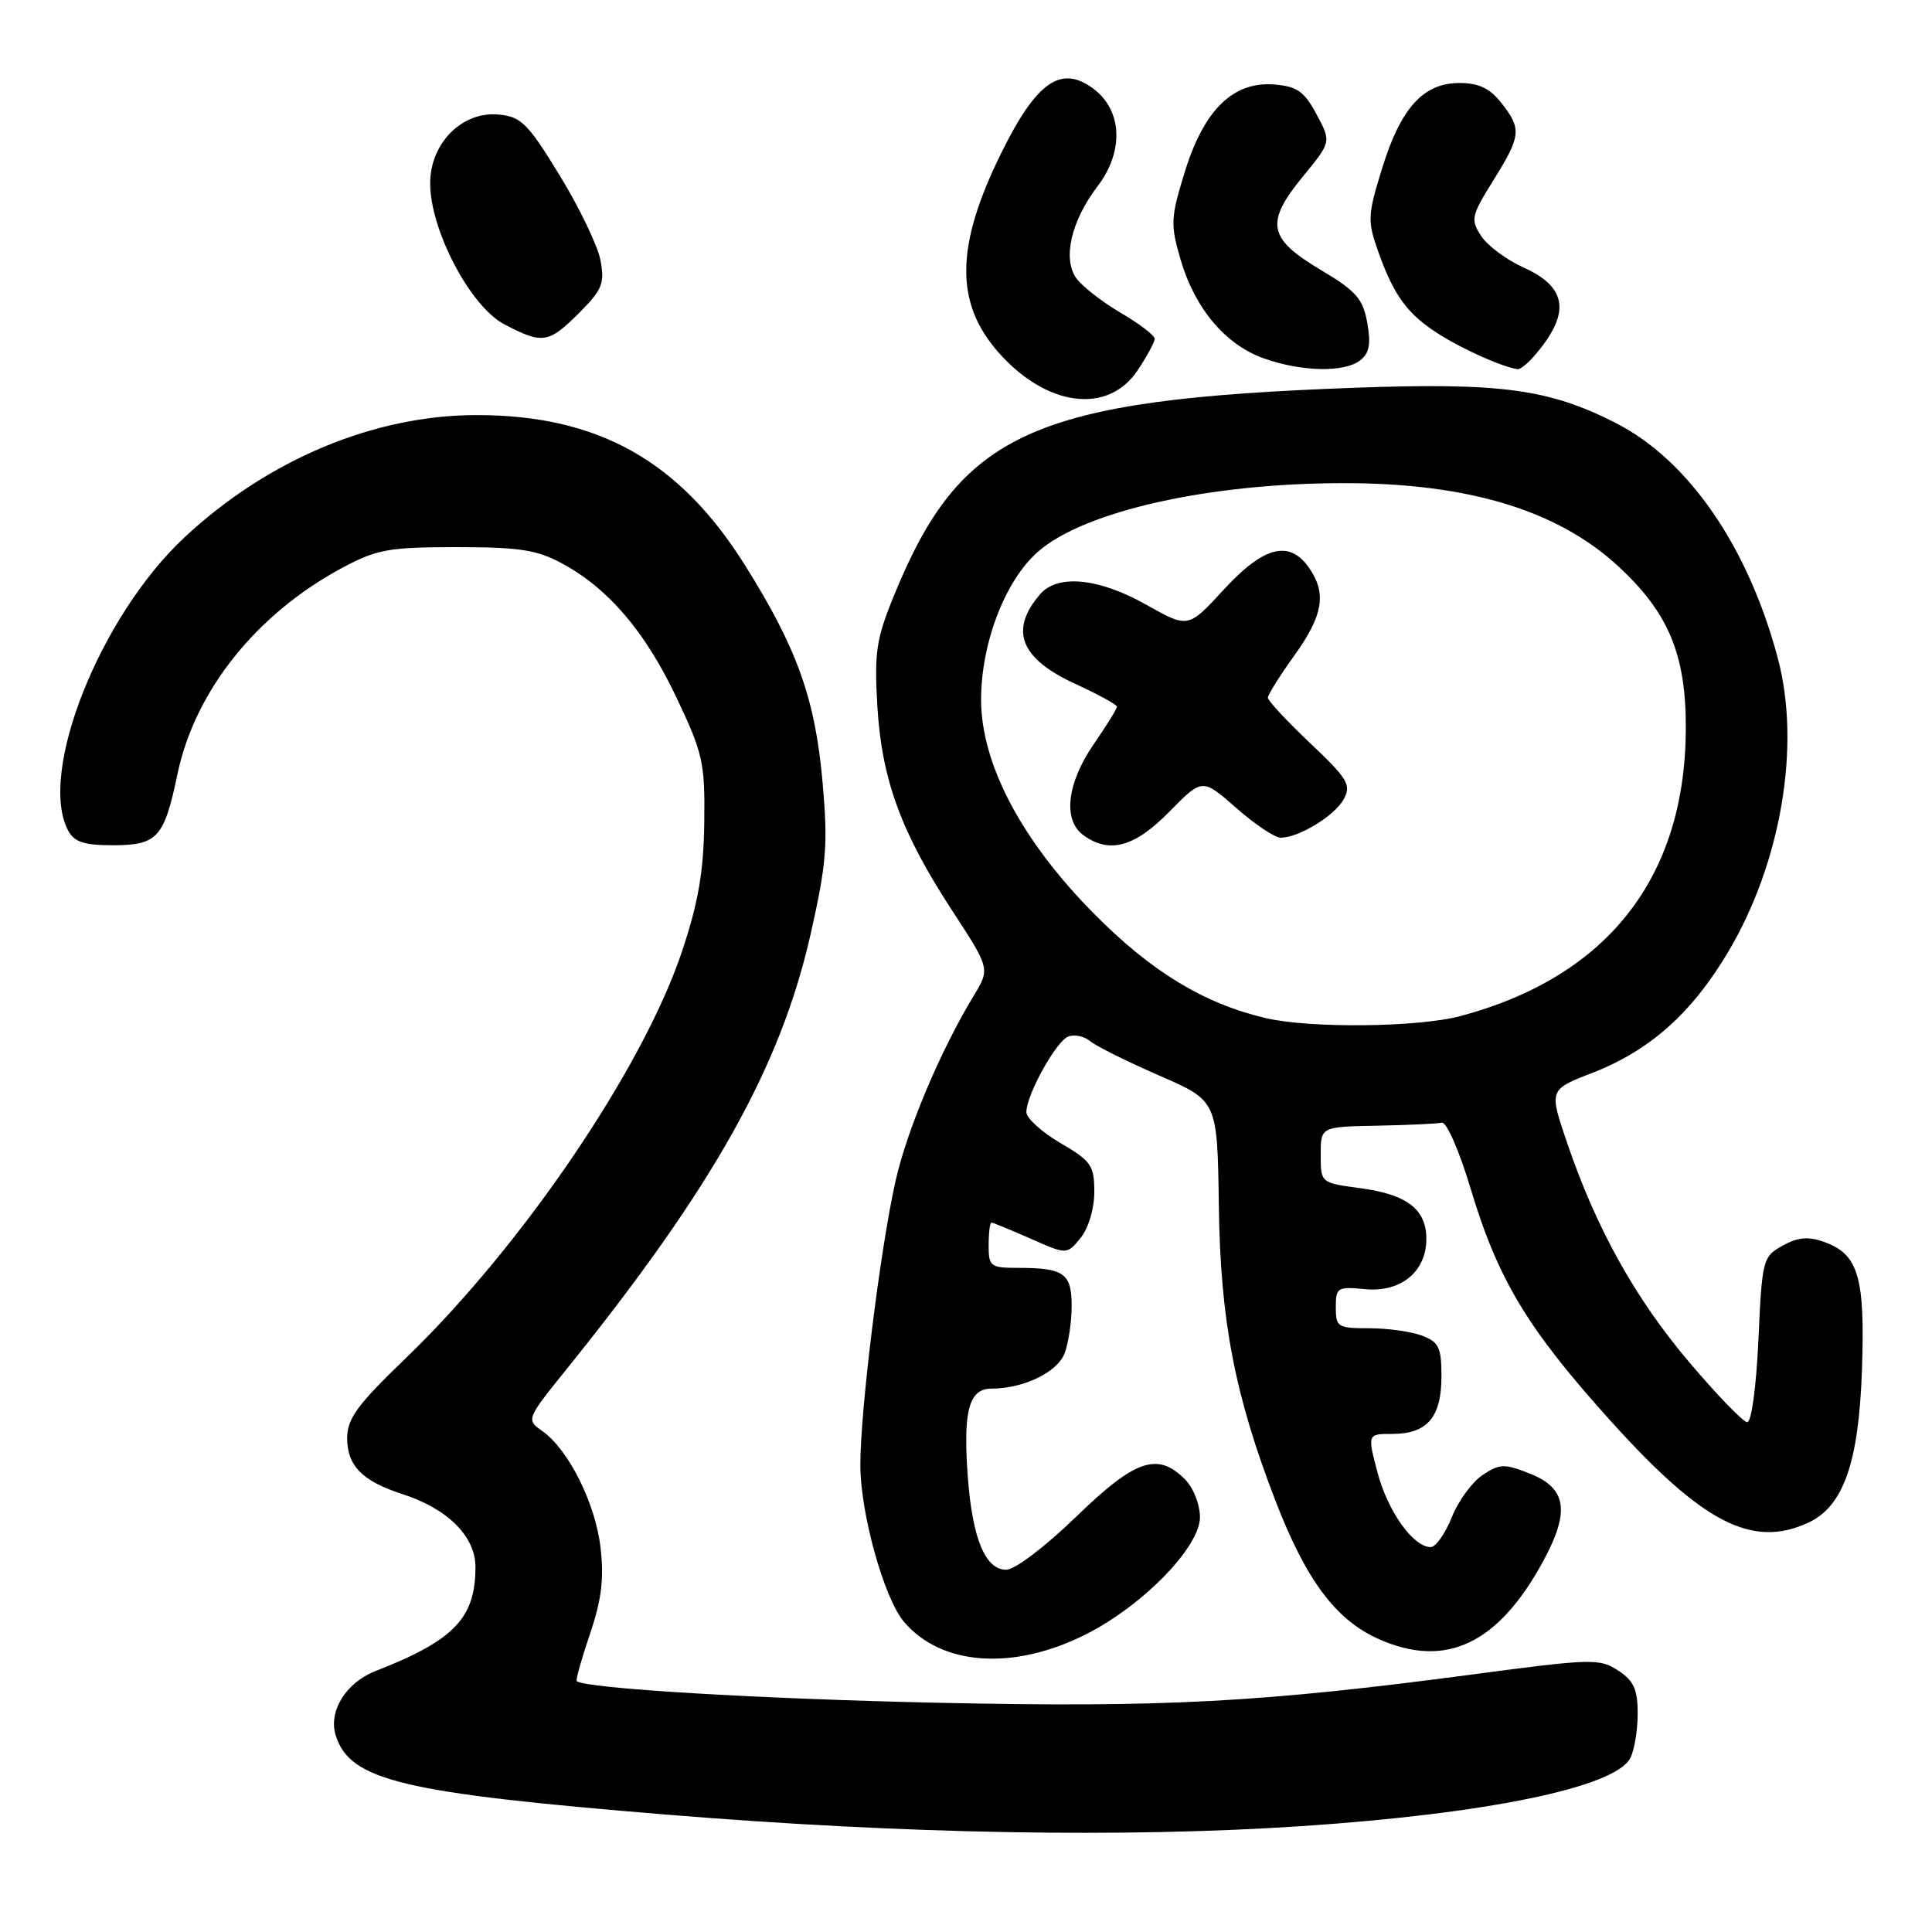 <?xml version="1.0" encoding="UTF-8" standalone="no"?>
<!DOCTYPE svg PUBLIC "-//W3C//DTD SVG 1.1//EN" "http://www.w3.org/Graphics/SVG/1.1/DTD/svg11.dtd" >
<svg xmlns="http://www.w3.org/2000/svg" xmlns:xlink="http://www.w3.org/1999/xlink" version="1.1" viewBox="0 0 256 256">
 <g >
 <path fill="currentColor"
d=" M 172.50 241.97 C 196.97 240.34 213.95 236.84 216.01 232.98 C 216.55 231.96 217.00 229.31 217.00 227.09 C 217.00 223.84 216.49 222.71 214.41 221.35 C 211.96 219.74 210.92 219.77 195.14 221.87 C 167.15 225.58 154.32 226.27 124.50 225.63 C 100.71 225.12 77.39 223.73 76.42 222.75 C 76.27 222.60 77.06 219.79 78.18 216.49 C 79.72 211.94 80.05 209.18 79.57 205.03 C 78.88 199.16 75.31 192.03 71.83 189.60 C 69.71 188.11 69.74 188.04 75.17 181.30 C 94.50 157.31 103.44 141.36 107.41 123.78 C 109.51 114.49 109.72 111.92 109.01 103.81 C 108.03 92.63 105.66 85.97 98.72 74.90 C 90.03 61.04 79.23 55.00 63.16 55.00 C 49.56 55.00 35.44 60.92 24.41 71.24 C 13.20 81.72 4.98 102.49 9.04 110.07 C 9.84 111.57 11.15 112.00 14.91 112.00 C 20.87 112.00 21.75 111.03 23.52 102.55 C 25.84 91.49 34.05 81.25 45.50 75.16 C 49.95 72.79 51.59 72.50 60.50 72.50 C 68.86 72.50 71.16 72.86 74.50 74.67 C 80.63 77.99 85.51 83.71 89.65 92.46 C 93.15 99.84 93.42 101.06 93.32 108.96 C 93.24 115.43 92.54 119.54 90.42 125.92 C 85.27 141.43 69.25 165.05 53.76 179.97 C 47.33 186.16 46.00 187.98 46.00 190.57 C 46.00 194.22 48.03 196.27 53.28 197.96 C 59.31 199.90 63.00 203.57 63.00 207.64 C 63.00 214.42 60.18 217.35 49.74 221.43 C 45.82 222.97 43.48 226.77 44.49 229.97 C 46.39 235.94 53.28 237.58 88.50 240.46 C 119.85 243.02 148.91 243.54 172.50 241.97 Z  M 143.94 216.53 C 151.47 212.72 159.00 204.97 159.00 201.05 C 159.00 199.33 158.12 197.12 157.00 196.00 C 153.37 192.37 150.40 193.40 142.57 201.00 C 138.48 204.96 134.47 208.00 133.33 208.00 C 130.57 208.00 128.86 203.90 128.25 195.83 C 127.58 187.00 128.37 184.00 131.37 184.00 C 135.62 184.00 140.12 181.83 141.07 179.31 C 141.58 177.97 142.00 175.15 142.00 173.04 C 142.00 168.72 140.98 168.00 134.92 168.00 C 131.23 168.00 131.00 167.82 131.00 165.00 C 131.00 163.35 131.17 162.00 131.37 162.00 C 131.58 162.00 133.91 162.96 136.56 164.13 C 141.37 166.26 141.37 166.26 143.19 164.02 C 144.24 162.72 145.00 160.16 145.00 157.93 C 145.00 154.43 144.60 153.85 140.50 151.45 C 138.03 150.00 136.00 148.16 136.00 147.37 C 136.00 145.07 139.94 137.96 141.56 137.34 C 142.37 137.03 143.67 137.31 144.47 137.97 C 145.26 138.63 149.37 140.67 153.61 142.52 C 161.31 145.86 161.31 145.86 161.50 159.68 C 161.70 174.96 163.60 184.83 169.00 198.85 C 173.08 209.42 177.01 214.67 182.72 217.20 C 191.58 221.12 198.50 217.85 204.46 206.90 C 208.06 200.29 207.60 197.20 202.74 195.27 C 199.35 193.93 198.74 193.94 196.47 195.43 C 195.09 196.34 193.24 198.86 192.37 201.04 C 191.50 203.22 190.24 205.00 189.57 205.00 C 187.27 205.00 183.88 200.25 182.53 195.12 C 181.18 190.00 181.18 190.00 184.52 190.00 C 189.11 190.00 191.00 187.78 191.00 182.40 C 191.00 178.54 190.66 177.82 188.43 176.98 C 187.02 176.44 183.87 176.00 181.43 176.00 C 177.25 176.00 177.00 175.84 177.00 173.22 C 177.00 170.60 177.21 170.47 180.90 170.82 C 185.63 171.27 189.00 168.50 189.00 164.15 C 189.00 160.24 186.42 158.26 180.25 157.44 C 175.00 156.74 175.00 156.74 175.00 153.02 C 175.00 149.30 175.00 149.30 182.47 149.16 C 186.58 149.08 190.44 148.90 191.05 148.76 C 191.67 148.62 193.38 152.53 194.87 157.51 C 198.51 169.62 202.43 176.11 213.53 188.40 C 225.63 201.80 232.15 205.16 239.53 201.80 C 244.25 199.66 246.30 193.85 246.72 181.50 C 247.14 169.17 246.25 166.16 241.66 164.55 C 239.57 163.81 238.19 163.94 236.18 165.07 C 233.58 166.52 233.48 166.91 233.00 177.53 C 232.71 183.81 232.08 188.48 231.51 188.45 C 230.97 188.42 227.49 184.82 223.79 180.45 C 216.64 172.00 211.50 162.76 207.63 151.37 C 205.25 144.39 205.25 144.39 210.97 142.17 C 218.59 139.22 224.16 134.26 228.99 126.14 C 236.02 114.30 238.65 98.77 235.57 87.22 C 231.63 72.42 223.74 60.97 214.10 56.05 C 205.25 51.54 198.88 50.68 179.50 51.38 C 136.71 52.94 127.28 57.22 118.38 79.10 C 116.11 84.67 115.84 86.53 116.25 93.50 C 116.82 103.26 119.38 110.26 126.15 120.63 C 131.19 128.35 131.19 128.35 129.03 131.93 C 124.60 139.24 120.18 149.71 118.66 156.51 C 116.63 165.54 114.00 186.81 114.00 194.11 C 114.00 200.49 117.12 211.73 119.76 214.87 C 124.71 220.75 134.31 221.41 143.94 216.53 Z  M 150.72 49.10 C 151.97 47.23 153.00 45.34 153.00 44.89 C 153.00 44.45 150.97 42.89 148.48 41.44 C 146.00 39.98 143.35 37.91 142.60 36.84 C 140.78 34.25 141.95 29.24 145.44 24.67 C 148.96 20.05 148.72 14.61 144.86 11.74 C 140.57 8.55 137.32 10.84 132.65 20.32 C 126.61 32.57 126.50 40.09 132.28 46.67 C 138.63 53.89 146.78 54.97 150.72 49.10 Z  M 180.23 47.75 C 181.45 46.80 181.67 45.59 181.17 42.77 C 180.60 39.59 179.70 38.56 175.00 35.76 C 168.01 31.60 167.61 29.53 172.63 23.40 C 176.41 18.80 176.41 18.80 174.45 15.15 C 172.83 12.12 171.88 11.45 168.89 11.20 C 163.43 10.74 159.54 14.52 157.00 22.75 C 155.11 28.87 155.07 29.71 156.44 34.42 C 158.33 40.89 162.40 45.71 167.50 47.50 C 172.52 49.27 178.13 49.38 180.23 47.75 Z  M 203.22 47.25 C 208.16 41.58 207.76 38.10 201.87 35.44 C 199.62 34.43 197.10 32.55 196.26 31.27 C 194.84 29.10 194.94 28.61 197.87 23.91 C 201.57 17.96 201.65 17.10 198.93 13.63 C 197.40 11.69 195.94 11.00 193.38 11.00 C 188.59 11.00 185.60 14.30 183.12 22.36 C 181.23 28.47 181.19 29.29 182.58 33.22 C 184.69 39.20 186.50 41.66 190.78 44.35 C 193.99 46.37 199.18 48.67 201.10 48.92 C 201.42 48.96 202.38 48.21 203.22 47.25 Z  M 76.71 41.49 C 79.80 38.40 80.14 37.57 79.57 34.50 C 79.21 32.58 76.78 27.52 74.17 23.26 C 69.95 16.35 69.06 15.46 66.09 15.18 C 61.25 14.71 57.00 18.96 57.00 24.29 C 57.00 30.49 62.30 40.58 66.80 42.96 C 71.87 45.63 72.69 45.51 76.71 41.49 Z  M 167.70 134.90 C 159.52 132.98 152.56 128.75 144.98 121.09 C 135.36 111.38 130.00 101.22 130.00 92.71 C 130.00 85.21 133.18 76.93 137.53 73.11 C 143.69 67.70 160.37 63.98 178.32 64.02 C 194.63 64.05 206.38 67.63 214.38 74.99 C 221.09 81.18 223.40 86.70 223.38 96.48 C 223.34 116.25 213.03 129.42 193.50 134.64 C 187.92 136.13 173.53 136.28 167.70 134.90 Z  M 154.95 107.55 C 159.31 103.11 159.31 103.11 163.80 107.05 C 166.26 109.22 168.92 111.00 169.69 111.00 C 172.11 111.00 176.89 108.07 178.07 105.87 C 179.07 104.00 178.57 103.17 173.60 98.47 C 170.52 95.55 168.00 92.85 168.00 92.46 C 168.00 92.06 169.57 89.55 171.50 86.87 C 175.33 81.53 175.82 78.62 173.44 75.22 C 170.84 71.50 167.44 72.38 162.15 78.13 C 157.44 83.26 157.44 83.26 151.89 80.13 C 145.59 76.58 140.13 76.04 137.81 78.75 C 133.71 83.52 135.19 87.28 142.49 90.62 C 145.52 92.01 148.00 93.37 148.00 93.64 C 148.00 93.92 146.62 96.15 144.93 98.60 C 141.37 103.77 140.81 108.65 143.53 110.65 C 146.98 113.17 150.32 112.27 154.95 107.55 Z "/>
</g>
</svg>